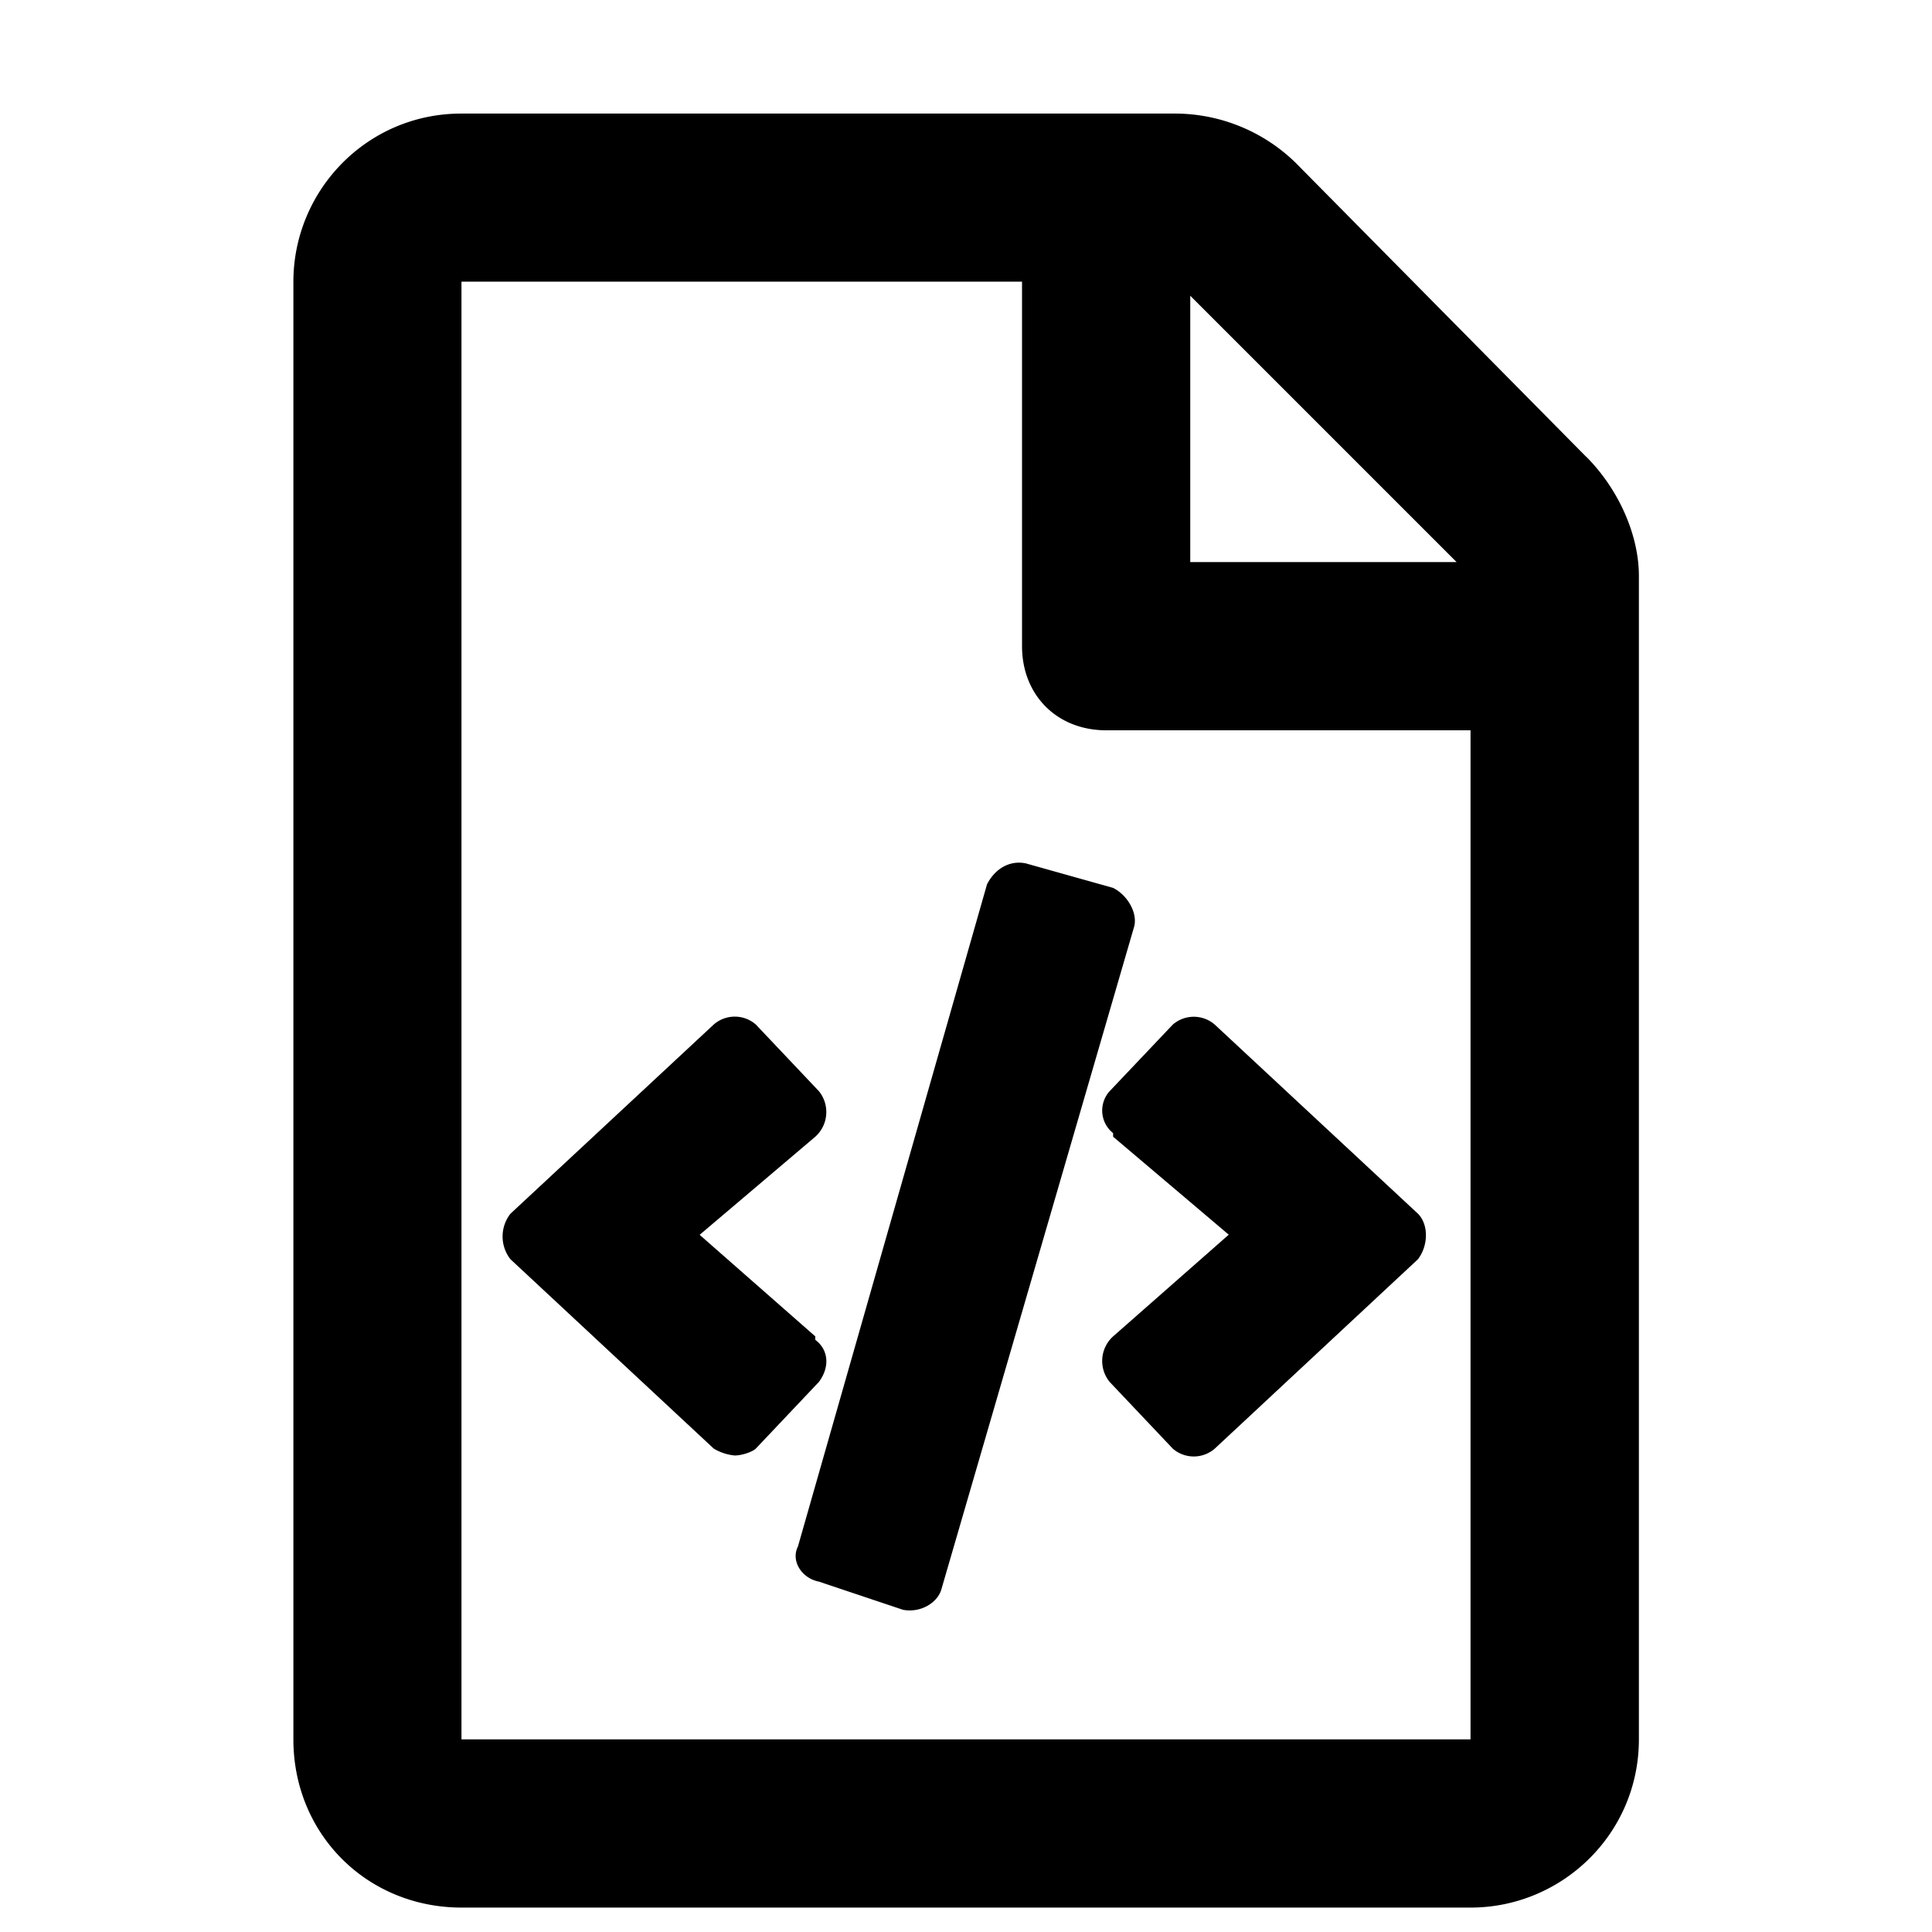 <svg xmlns="http://www.w3.org/2000/svg" xmlns:xlink="http://www.w3.org/1999/xlink" width="16" height="16" class="yc-icon" fill="currentColor" stroke="none" aria-hidden="true"><svg viewBox="0 0 10 14" fill="none" xmlns="http://www.w3.org/2000/svg"><path d="M3.908 9.71v-.026l-.838-.736.838-.711a.24.24 0 00.026-.33l-.457-.483a.232.232 0 00-.305 0L1.699 8.795a.267.267 0 000 .33l1.473 1.372a.36.36 0 00.152.05c.051 0 .127-.025.153-.05l.457-.483c.076-.101.076-.228-.026-.305zM9.494 3.31L7.387 1.178a1.254 1.254 0 00-.864-.355h-5.18C.659.823.126 1.38.126 2.042v10.562c0 .686.533 1.219 1.219 1.219h7.312c.66 0 1.219-.533 1.219-1.219v-8.43c0-.304-.152-.634-.38-.863zM6.625 2.143l1.93 1.93h-1.93v-1.93zm2.031 10.461H1.344V2.041h4.062v2.641c0 .356.254.61.61.61h2.64v7.312zM5.432 6.256c-.127-.025-.229.051-.28.153l-1.37 4.798c-.052.102.025.229.152.254l.609.204c.127.025.254-.051.28-.153l1.396-4.799c.025-.101-.051-.228-.153-.279l-.634-.178zm.634 1.955v.026l.838.71-.838.737a.24.24 0 00-.025.33l.457.483a.232.232 0 00.305 0l1.472-1.372c.077-.101.077-.253 0-.33l-1.472-1.37a.232.232 0 00-.305 0l-.457.482a.209.209 0 00.025.304z" fill="currentColor"></path></svg></svg>
